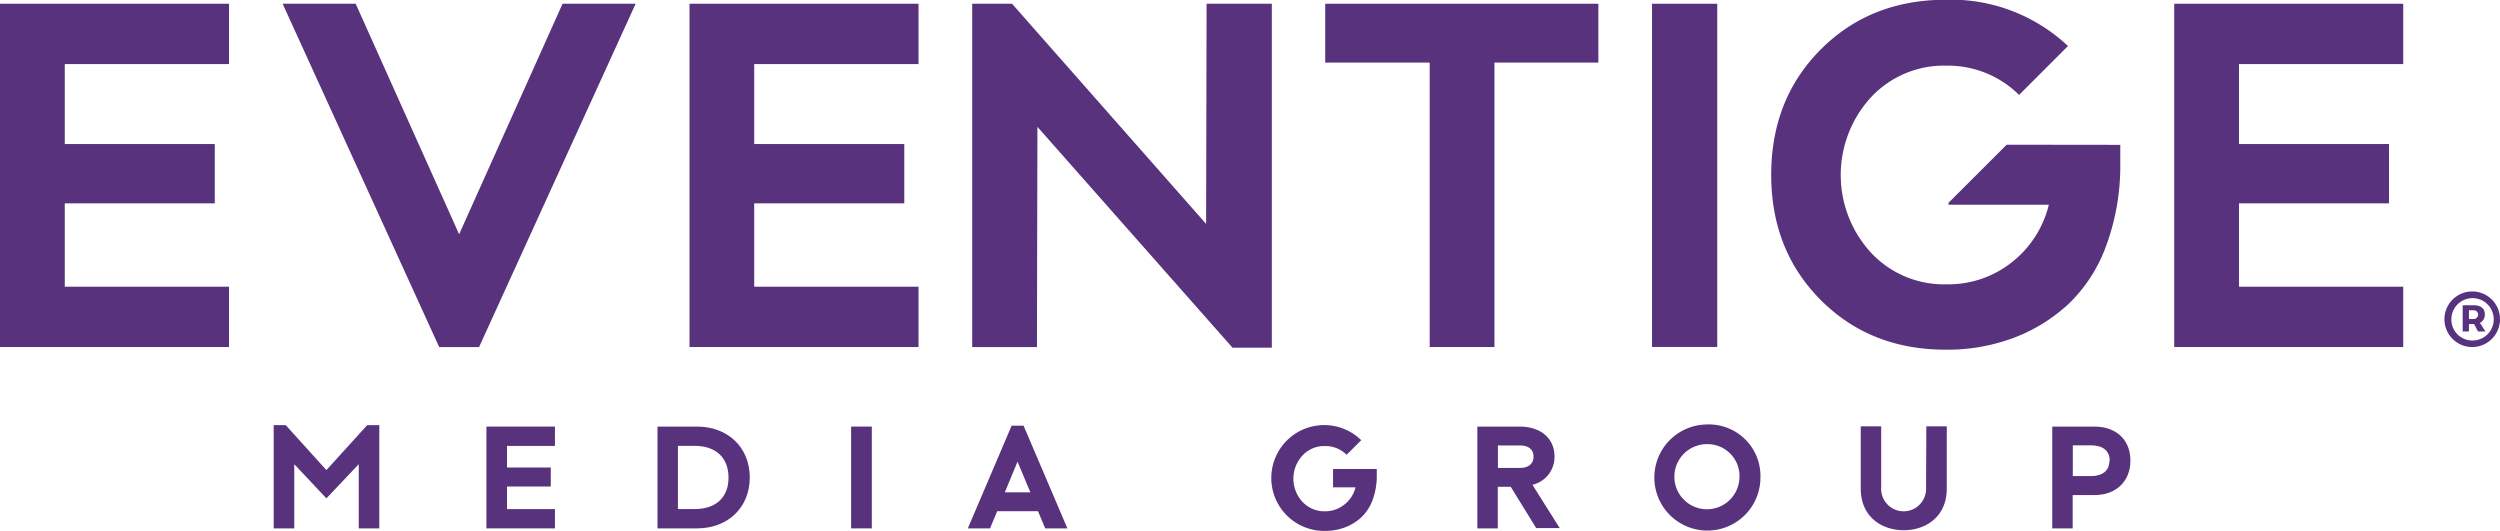 <svg id="Layer_1" data-name="Layer 1" xmlns="http://www.w3.org/2000/svg" viewBox="0 0 367.11 77.93"><defs><style>.cls-1{fill:#58327d;}</style></defs><title>Eventige-Media-Group-Logo</title><polygon class="cls-1" points="0 50.96 33.63 50.96 33.63 42.1 9.51 42.1 9.51 29.86 31.54 29.86 31.54 21.15 9.51 21.15 9.51 9.41 33.63 9.41 33.63 0.55 0 0.55 0 50.96"/><polygon class="cls-1" points="101.25 50.96 134.88 50.96 134.88 42.1 110.75 42.1 110.75 29.86 132.79 29.86 132.79 21.15 110.75 21.15 110.75 9.41 134.88 9.41 134.88 0.55 101.25 0.55 101.25 50.96"/><polygon class="cls-1" points="194.6 9.19 209.94 9.19 209.94 50.96 219.45 50.96 219.45 9.19 234.71 9.19 234.71 0.55 194.6 0.55 194.6 9.19"/><rect class="cls-1" x="242.59" y="0.55" width="9.58" height="50.4"/><polygon class="cls-1" points="319.27 50.96 352.9 50.96 352.9 42.1 328.78 42.1 328.78 29.86 350.81 29.86 350.81 21.15 328.78 21.15 328.78 9.41 352.9 9.41 352.9 0.55 319.27 0.55 319.27 50.96"/><path class="cls-1" d="M487.33,403.2c0-.85-.57-1.33-1.59-1.33h-1.66v3.84H485v-1.08h.76l.57,1.08h1.09l-.81-1.26A1.32,1.32,0,0,0,487.33,403.2Zm-1.59.68H485V402.6h.71a.64.64,0,1,1,0,1.28Z" transform="translate(-122.45 -357.04)"/><path class="cls-1" d="M485.5,399.84a4.08,4.08,0,1,0,4.06,4.07A4.07,4.07,0,0,0,485.5,399.84Zm0,7.2a3.07,3.07,0,0,1-3.08-3.11,3.11,3.11,0,1,1,3.08,3.11Z" transform="translate(-122.45 -357.04)"/><polygon class="cls-1" points="47.93 69.03 41.96 62.43 40.19 62.43 40.19 77.59 43.21 77.59 43.21 68.16 47.93 73.18 52.68 68.16 52.68 77.59 55.7 77.59 55.7 62.43 53.92 62.43 47.93 69.03"/><polygon class="cls-1" points="71.43 77.59 81.49 77.59 81.49 74.76 74.45 74.76 74.45 71.44 80.88 71.44 80.88 68.65 74.45 68.65 74.45 65.48 81.49 65.48 81.49 62.64 71.43 62.64 71.43 77.59"/><path class="cls-1" d="M224.79,419.68H219v14.95h5.8c4.56,0,7.75-3.08,7.75-7.48S229.35,419.68,224.79,419.68Zm4.64,7.5c0,2.89-1.85,4.61-4.94,4.61H222v-9.28h2.45C227.58,422.51,229.43,424.26,229.43,427.18Z" transform="translate(-122.45 -357.04)"/><rect class="cls-1" x="124.98" y="62.64" width="3.04" height="14.95"/><path class="cls-1" d="M272.75,419.55H271l-6.43,15.08h3.26l1.05-2.52h6l1.05,2.52h3.26l-6.4-15Zm1,9.79H270l1.87-4.51Z" transform="translate(-122.45 -357.04)"/><path class="cls-1" d="M350.72,424.09c0-2.68-2-4.41-5.16-4.41h-6.17v14.95h3v-6.11l1.9,0,3.7,6,0,.06h3.49l-4-6.35A4.2,4.2,0,0,0,350.72,424.09Zm-3.08,0c0,1.05-.73,1.66-2,1.66h-3.23v-3.3h3.23C346.91,422.45,347.64,423.05,347.64,424.09Z" transform="translate(-122.45 -357.04)"/><path class="cls-1" d="M373.09,419.37a7.79,7.79,0,1,0,7.87,7.78A7.57,7.57,0,0,0,373.09,419.37Zm4.79,7.78a4.78,4.78,0,1,1-4.79-4.89A4.69,4.69,0,0,1,377.88,427.15Z" transform="translate(-122.45 -357.04)"/><path class="cls-1" d="M405.28,428.64a3.3,3.3,0,1,1-6.59,0v-9h-3v9.15c0,4.22,3.17,6.11,6.31,6.11s6.32-1.89,6.32-6.11v-9.15h-3Z" transform="translate(-122.45 -357.04)"/><path class="cls-1" d="M430,419.68h-6.19v14.95h3v-4.89H430c3.16,0,5.29-2,5.29-5.06S433.2,419.68,430,419.68Zm2.21,5c0,1.46-1,2.27-2.71,2.27h-2.67v-4.52h2.67C431.28,422.45,432.25,423.25,432.25,424.7Z" transform="translate(-122.45 -357.04)"/><path class="cls-1" d="M318.2,428.6h3.3a4.59,4.59,0,0,1-1.62,2.52,4.51,4.51,0,0,1-2.88,1,4.38,4.38,0,0,1-3.29-1.39,5,5,0,0,1,0-6.8,4.34,4.34,0,0,1,3.29-1.39,4.42,4.42,0,0,1,3.19,1.28l2.15-2.14A7.77,7.77,0,1,0,317,435a8.39,8.39,0,0,0,2.91-.5,7.59,7.59,0,0,0,2.42-1.47,6.84,6.84,0,0,0,1.68-2.57,10.2,10.2,0,0,0,.61-3.65v-.9H318.2Z" transform="translate(-122.45 -357.04)"/><polygon class="cls-1" points="177.11 32.88 148.61 0.55 142.76 0.55 142.76 50.96 152.27 50.96 152.34 18.63 180.98 51.05 186.76 51.05 186.76 0.55 177.18 0.55 177.11 32.88"/><polygon class="cls-1" points="70.35 50.96 93.34 0.55 82.61 0.55 67.42 34.4 52.23 0.55 41.5 0.55 64.49 50.96 70.35 50.96"/><path class="cls-1" d="M417.12,378.29l-8.55,8.54v.27h14.74a15.35,15.35,0,0,1-5.43,8.45,15,15,0,0,1-9.64,3.24,14.63,14.63,0,0,1-11.05-4.65,16.87,16.87,0,0,1,0-22.81,14.63,14.63,0,0,1,11.05-4.65,14.84,14.84,0,0,1,10.7,4.3l7.18-7.18A25.07,25.07,0,0,0,408.24,357q-11.13,0-18.41,7.29t-7.29,18.41q0,11.11,7.29,18.41t18.41,7.28a27.9,27.9,0,0,0,9.75-1.68,24.74,24.74,0,0,0,8.1-4.93,22.34,22.34,0,0,0,5.63-8.63A33.83,33.83,0,0,0,433.8,381v-2.69Z" transform="translate(-122.45 -357.04)"/></svg>